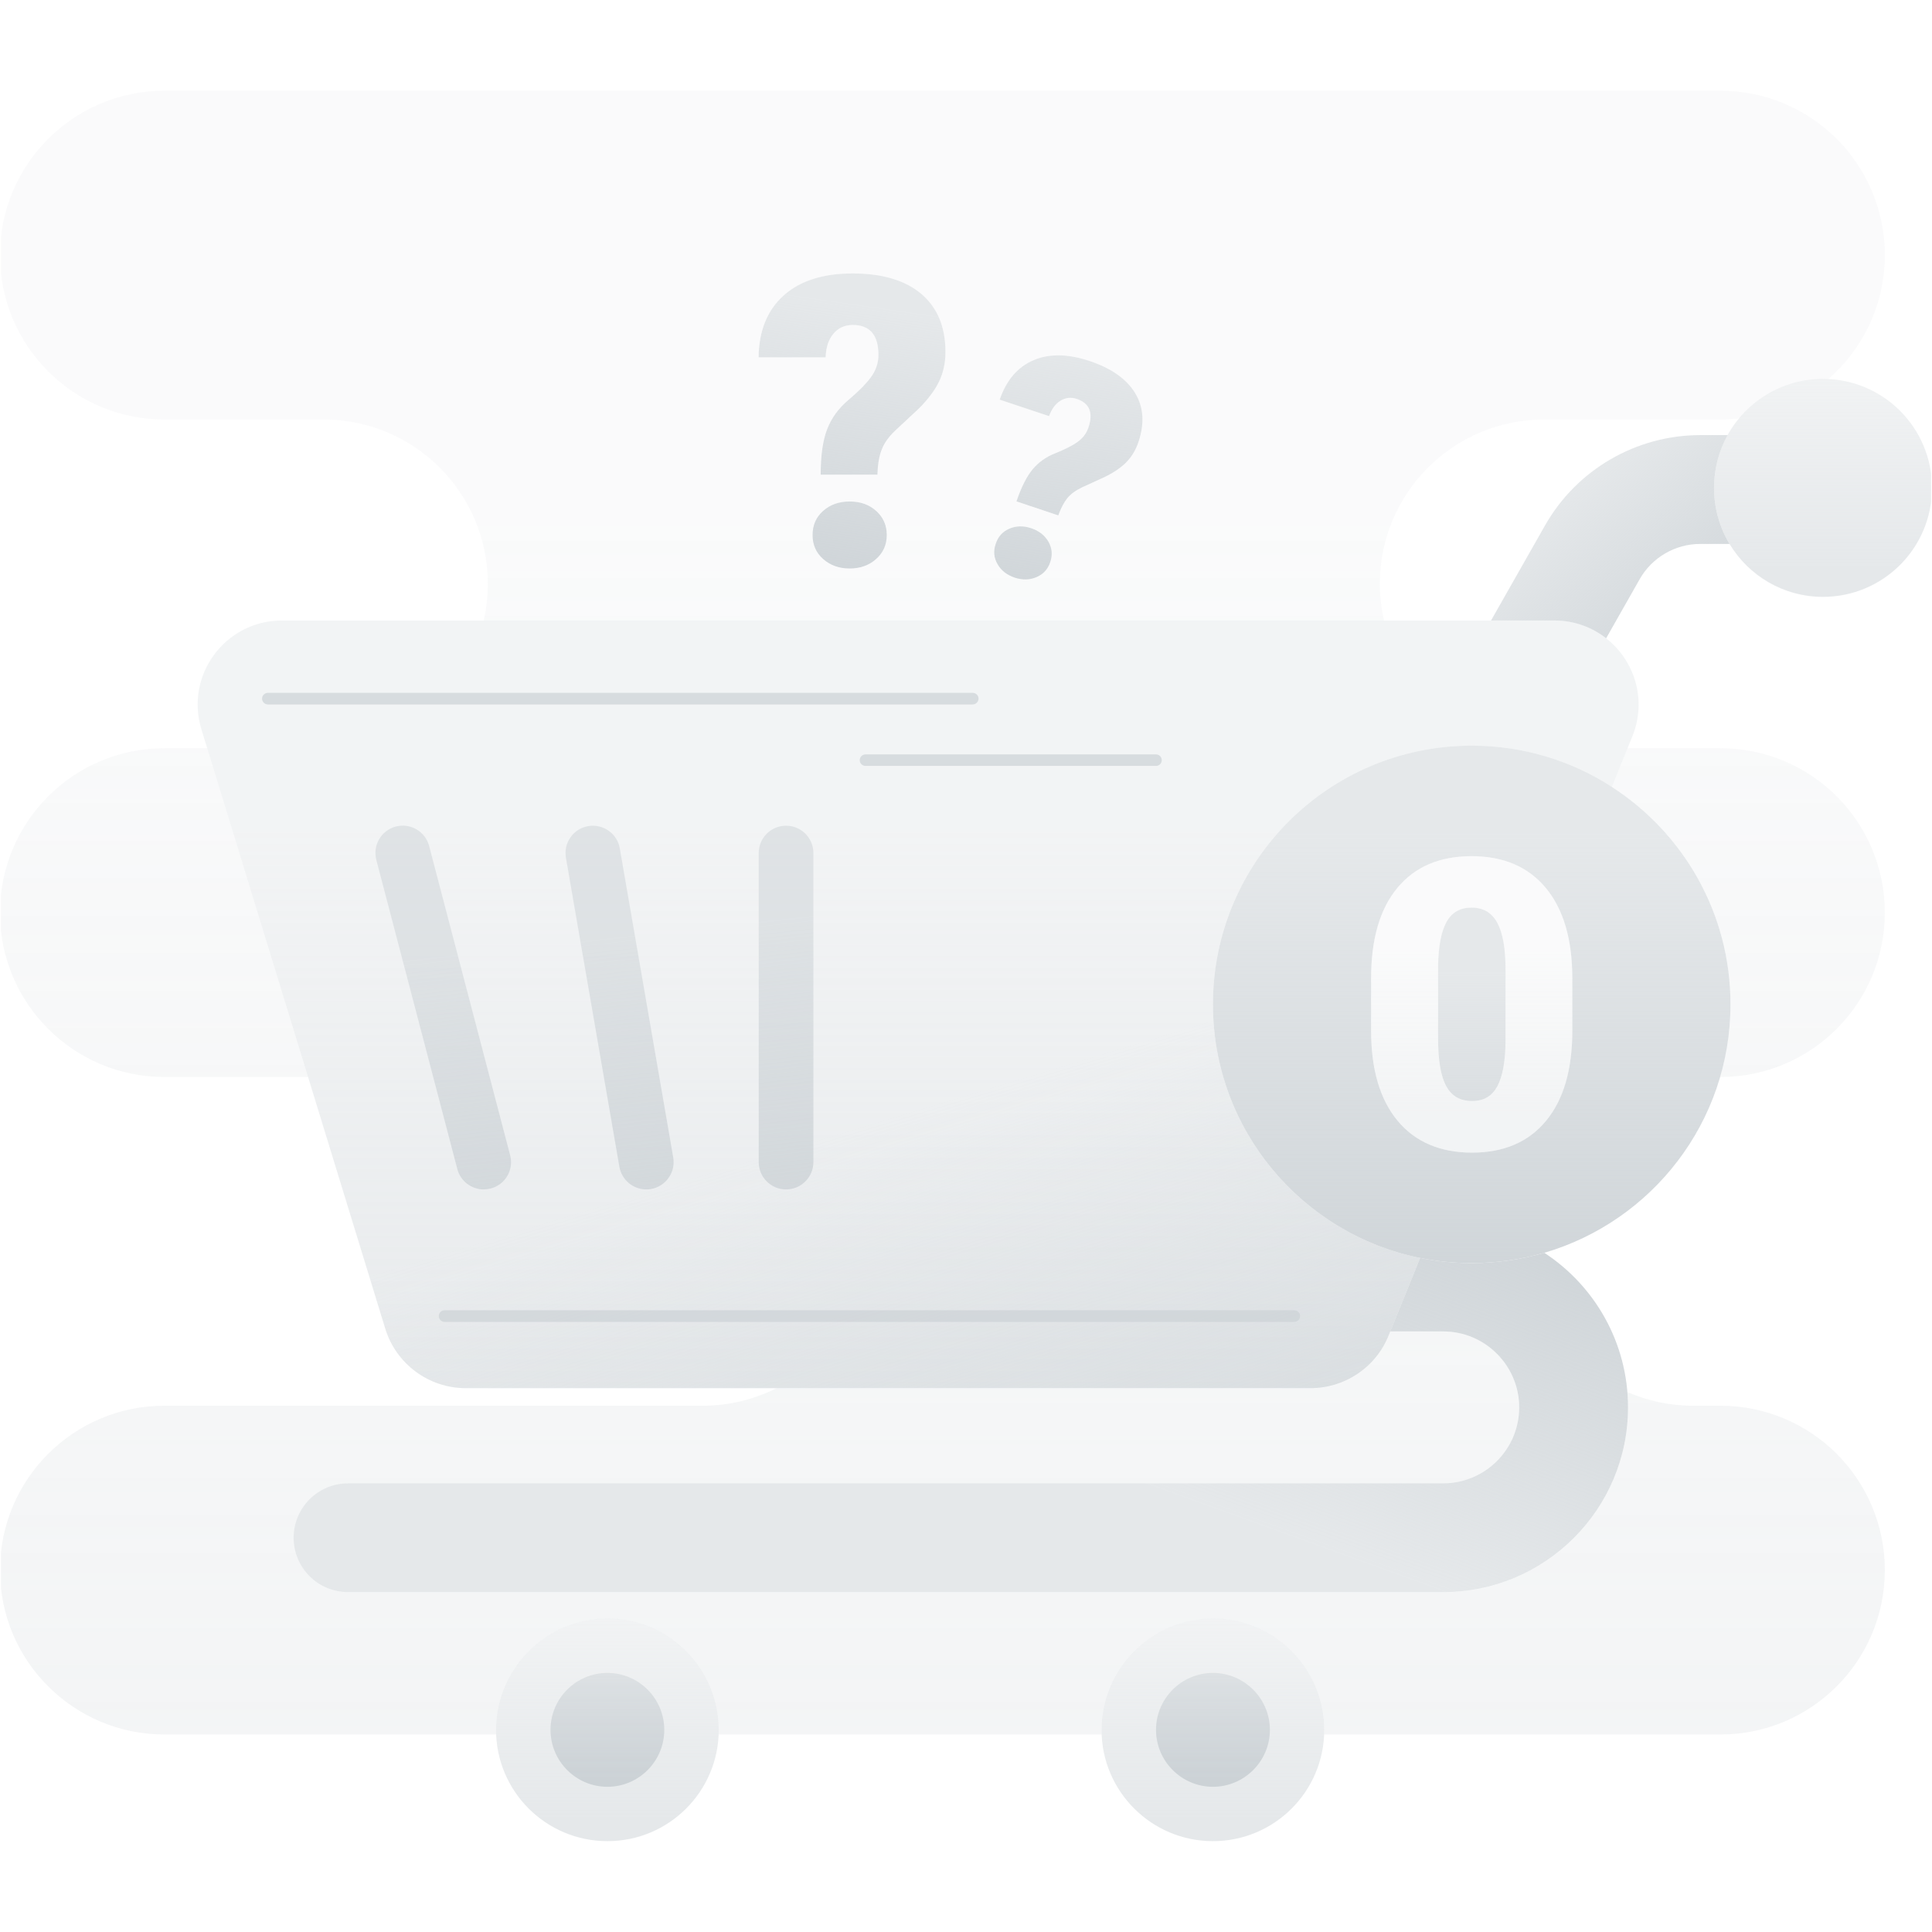 <svg width="188" height="188" viewBox="0 0 188 188" fill="none" xmlns="http://www.w3.org/2000/svg" xmlns:xlink="http://www.w3.org/1999/xlink">
	<desc>
			Created with Pixso.
	</desc>
	<defs>
		<clipPath id="clip14_726">
			<rect id="загруженное 1" rx="-0.094" width="187.812" height="187.812" transform="translate(0.094 0.094)" fill="white" fill-opacity="0"/>
		</clipPath>
		<linearGradient x1="95.594" y1="138.624" x2="109.226" y2="100.992" id="paint_linear_14_727_0" gradientUnits="userSpaceOnUse">
			<stop stop-color="#CCD2D6" stop-opacity="0.502"/>
			<stop offset="1" stop-color="#CCD2D6"/>
		</linearGradient>
		<linearGradient x1="89.347" y1="80.492" x2="89.347" y2="150.302" id="paint_linear_14_728_0" gradientUnits="userSpaceOnUse">
			<stop stop-color="#CCD2D6" stop-opacity="0.251"/>
			<stop offset="1" stop-color="#CCD2D6" stop-opacity="0.502"/>
		</linearGradient>
		<linearGradient x1="97.826" y1="96.538" x2="111.362" y2="141.177" id="paint_linear_14_729_0" gradientUnits="userSpaceOnUse">
			<stop offset="0.18" stop-color="#CCD2D6" stop-opacity="0"/>
			<stop offset="1" stop-color="#CCD2D6" stop-opacity="0.502"/>
		</linearGradient>
		<linearGradient x1="59.111" y1="155.948" x2="59.111" y2="176.947" id="paint_linear_14_730_0" gradientUnits="userSpaceOnUse">
			<stop stop-color="#CCD2D6" stop-opacity="0.251"/>
			<stop offset="1" stop-color="#CCD2D6" stop-opacity="0.502"/>
		</linearGradient>
		<linearGradient x1="59.111" y1="162.861" x2="59.111" y2="173.065" id="paint_linear_14_731_0" gradientUnits="userSpaceOnUse">
			<stop stop-color="#CCD2D6" stop-opacity="0.502"/>
			<stop offset="1" stop-color="#CCD2D6"/>
		</linearGradient>
		<linearGradient x1="118.034" y1="155.948" x2="118.034" y2="176.947" id="paint_linear_14_732_0" gradientUnits="userSpaceOnUse">
			<stop stop-color="#CCD2D6" stop-opacity="0.251"/>
			<stop offset="1" stop-color="#CCD2D6" stop-opacity="0.502"/>
		</linearGradient>
		<linearGradient x1="118.034" y1="162.861" x2="118.034" y2="173.065" id="paint_linear_14_733_0" gradientUnits="userSpaceOnUse">
			<stop stop-color="#CCD2D6" stop-opacity="0.502"/>
			<stop offset="1" stop-color="#CCD2D6"/>
		</linearGradient>
		<linearGradient x1="152.756" y1="46.765" x2="168.501" y2="65.58" id="paint_linear_14_738_0" gradientUnits="userSpaceOnUse">
			<stop stop-color="#CCD2D6" stop-opacity="0.502"/>
			<stop offset="1" stop-color="#CCD2D6"/>
		</linearGradient>
		<linearGradient x1="177.395" y1="34.412" x2="177.395" y2="55.184" id="paint_linear_14_739_0" gradientUnits="userSpaceOnUse">
			<stop stop-color="#CCD2D6" stop-opacity="0.251"/>
			<stop offset="1" stop-color="#CCD2D6" stop-opacity="0.502"/>
		</linearGradient>
		<linearGradient x1="143.213" y1="81.067" x2="143.213" y2="131.57" id="paint_linear_14_741_0" gradientUnits="userSpaceOnUse">
			<stop stop-color="#CCD2D6" stop-opacity="0.502"/>
			<stop offset="1" stop-color="#CCD2D6"/>
		</linearGradient>
		<linearGradient x1="143.222" y1="94.603" x2="143.222" y2="123.71" id="paint_linear_14_742_0" gradientUnits="userSpaceOnUse">
			<stop stop-color="#CCD2D6" stop-opacity="0.502"/>
			<stop offset="1" stop-color="#CCD2D6"/>
		</linearGradient>
		<linearGradient x1="105.289" y1="32.812" x2="100.969" y2="62.476" id="paint_linear_14_744_0" gradientUnits="userSpaceOnUse">
			<stop stop-color="#CCD2D6" stop-opacity="0.502"/>
			<stop offset="1" stop-color="#CCD2D6"/>
		</linearGradient>
		<linearGradient x1="83.611" y1="29.655" x2="79.291" y2="59.318" id="paint_linear_14_745_0" gradientUnits="userSpaceOnUse">
			<stop stop-color="#CCD2D6" stop-opacity="0.502"/>
			<stop offset="1" stop-color="#CCD2D6"/>
		</linearGradient>
		<linearGradient x1="42.59" y1="93.105" x2="47.581" y2="138.417" id="paint_linear_14_747_0" gradientUnits="userSpaceOnUse">
			<stop stop-color="#CCD2D6" stop-opacity="0.502"/>
			<stop offset="1" stop-color="#CCD2D6"/>
		</linearGradient>
		<linearGradient x1="59.545" y1="91.238" x2="64.537" y2="136.55" id="paint_linear_14_748_0" gradientUnits="userSpaceOnUse">
			<stop stop-color="#CCD2D6" stop-opacity="0.502"/>
			<stop offset="1" stop-color="#CCD2D6"/>
		</linearGradient>
		<linearGradient x1="75.551" y1="89.475" x2="80.543" y2="134.787" id="paint_linear_14_749_0" gradientUnits="userSpaceOnUse">
			<stop stop-color="#CCD2D6" stop-opacity="0.502"/>
			<stop offset="1" stop-color="#CCD2D6"/>
		</linearGradient>
		<linearGradient x1="140.703" y1="50.828" x2="140.703" y2="189.366" id="paint_linear_14_751_0" gradientUnits="userSpaceOnUse">
			<stop stop-color="#CCD2D6" stop-opacity="0.102"/>
			<stop offset="1" stop-color="#CCD2D6" stop-opacity="0.251"/>
		</linearGradient>
		<linearGradient x1="91.708" y1="50.828" x2="91.708" y2="189.367" id="paint_linear_14_752_0" gradientUnits="userSpaceOnUse">
			<stop stop-color="#CCD2D6" stop-opacity="0.102"/>
			<stop offset="1" stop-color="#CCD2D6" stop-opacity="0.251"/>
		</linearGradient>
		<linearGradient x1="143.213" y1="92.588" x2="143.213" y2="108.239" id="paint_linear_14_753_0" gradientUnits="userSpaceOnUse">
			<stop stop-color="#CCD2D6" stop-opacity="0.102"/>
			<stop offset="1" stop-color="#CCD2D6" stop-opacity="0.251"/>
		</linearGradient>
		<linearGradient x1="170.134" y1="50.828" x2="170.134" y2="189.367" id="paint_linear_14_754_0" gradientUnits="userSpaceOnUse">
			<stop stop-color="#CCD2D6" stop-opacity="0.102"/>
			<stop offset="1" stop-color="#CCD2D6" stop-opacity="0.251"/>
		</linearGradient>
		<linearGradient x1="14.989" y1="50.828" x2="14.989" y2="189.367" id="paint_linear_14_755_0" gradientUnits="userSpaceOnUse">
			<stop stop-color="#CCD2D6" stop-opacity="0.102"/>
			<stop offset="1" stop-color="#CCD2D6" stop-opacity="0.251"/>
		</linearGradient>
		<linearGradient x1="91.708" y1="50.828" x2="91.708" y2="189.367" id="paint_linear_14_756_0" gradientUnits="userSpaceOnUse">
			<stop stop-color="#CCD2D6" stop-opacity="0.102"/>
			<stop offset="1" stop-color="#CCD2D6" stop-opacity="0.251"/>
		</linearGradient>
	</defs>
	<rect id="загруженное 1" rx="-0.094" width="187.812" height="187.812" transform="translate(0.094 0.094)" fill="#FFFFFF" fill-opacity="0"/>
	<g clip-path="url(#clip14_726)">
		<path id="Vector" d="M158.42 136.95C158.42 146.86 150.36 154.93 140.44 154.93L33.86 154.93C30.94 154.93 28.57 152.56 28.57 149.64C28.57 146.71 30.94 144.34 33.86 144.34L140.44 144.34C144.51 144.34 147.83 141.03 147.83 136.95C147.83 132.88 144.51 129.56 140.44 129.56L135.28 129.56L138.19 122.41C139.81 122.74 141.49 122.91 143.21 122.91C145.66 122.91 148.03 122.56 150.28 121.91C155.18 125.12 158.42 130.66 158.42 136.95L158.42 136.95Z" fill="url(#paint_linear_14_727_0)" fill-opacity="1" fill-rule="nonzero"/>
		<path id="Vector" d="M158.84 71.66L156.85 76.57C152.92 74.03 148.24 72.56 143.21 72.56C129.3 72.56 118.03 83.83 118.03 97.73C118.03 109.92 126.69 120.08 138.19 122.41L135.28 129.56L135.11 129.98C133.86 133.07 130.85 135.08 127.52 135.08L45.33 135.08C41.73 135.08 38.55 132.73 37.49 129.29L19.6 70.97C17.98 65.71 21.92 60.38 27.43 60.38L151.25 60.38C153.19 60.38 154.92 61.03 156.29 62.11C159.03 64.25 160.3 68.07 158.84 71.66L158.84 71.66Z" fill="url(#paint_linear_14_728_0)" fill-opacity="1" fill-rule="nonzero"/>
		<path id="Vector" d="M158.84 71.66L156.85 76.57C152.92 74.03 148.24 72.56 143.21 72.56C129.3 72.56 118.03 83.83 118.03 97.73C118.03 109.92 126.69 120.08 138.19 122.41L135.28 129.56L135.11 129.98C133.86 133.07 130.85 135.08 127.52 135.08L45.33 135.08C41.73 135.08 38.55 132.73 37.49 129.29L19.6 70.97C17.98 65.71 21.92 60.38 27.43 60.38L151.25 60.38C153.19 60.38 154.92 61.03 156.29 62.11C159.03 64.25 160.3 68.07 158.84 71.66L158.84 71.66Z" fill="url(#paint_linear_14_729_0)" fill-opacity="1" fill-rule="nonzero"/>
		<path id="Vector" d="M69.94 168.33C69.94 174.31 65.09 179.16 59.11 179.16C53.12 179.16 48.27 174.31 48.27 168.33C48.27 162.35 53.12 157.49 59.11 157.49C65.09 157.49 69.94 162.35 69.94 168.33Z" fill="url(#paint_linear_14_730_0)" fill-opacity="1" fill-rule="evenodd"/>
		<path id="Vector" d="M59.11 173.87C56.05 173.87 53.57 171.38 53.57 168.33C53.57 165.27 56.05 162.79 59.11 162.79C62.16 162.79 64.64 165.28 64.64 168.33C64.64 171.38 62.16 173.87 59.11 173.87Z" fill="url(#paint_linear_14_731_0)" fill-opacity="1" fill-rule="nonzero"/>
		<path id="Vector" d="M128.86 168.33C128.86 174.31 124.01 179.16 118.03 179.16C112.05 179.16 107.19 174.31 107.19 168.33C107.19 162.35 112.05 157.49 118.03 157.49C124.01 157.49 128.86 162.35 128.86 168.33Z" fill="url(#paint_linear_14_732_0)" fill-opacity="1" fill-rule="evenodd"/>
		<path id="Vector" d="M118.03 173.87C114.98 173.87 112.49 171.38 112.49 168.33C112.49 165.27 114.98 162.79 118.03 162.79C121.08 162.79 123.57 165.28 123.57 168.33C123.57 171.38 121.08 173.87 118.03 173.87Z" fill="url(#paint_linear_14_733_0)" fill-opacity="1" fill-rule="nonzero"/>
		<g opacity="0.71">
			<path id="Vector" d="M94.65 68.55L26.07 68.55C25.76 68.55 25.5 68.29 25.5 67.98C25.5 67.67 25.76 67.42 26.07 67.42L94.65 67.42C94.96 67.42 95.22 67.67 95.22 67.98C95.22 68.29 94.96 68.55 94.65 68.55L94.65 68.55Z" fill="#CCD2D6" fill-opacity="1" fill-rule="nonzero"/>
			<path id="Vector" d="M112.49 74.53L84.22 74.53C83.91 74.53 83.66 74.28 83.66 73.97C83.66 73.66 83.91 73.41 84.22 73.41L112.49 73.41C112.8 73.41 113.05 73.66 113.05 73.97C113.05 74.28 112.8 74.53 112.49 74.53Z" fill="#CCD2D6" fill-opacity="1" fill-rule="nonzero"/>
			<path id="Vector" d="M125.95 128.63L43.26 128.63C42.95 128.63 42.7 128.38 42.7 128.06C42.7 127.75 42.95 127.5 43.26 127.5L125.95 127.5C126.26 127.5 126.51 127.75 126.51 128.06C126.51 128.38 126.26 128.63 125.95 128.63Z" fill="#CCD2D6" fill-opacity="1" fill-rule="nonzero"/>
		</g>
		<path id="Vector" d="M168.3 52.93L165.44 52.93C163.02 52.93 160.76 54.24 159.56 56.35L156.29 62.11C154.92 61.04 153.19 60.38 151.25 60.38L145.09 60.38L150.35 51.12C153.43 45.7 159.21 42.34 165.45 42.34L168.11 42.34C167.27 43.86 166.79 45.61 166.79 47.47C166.79 49.47 167.34 51.34 168.3 52.93L168.3 52.93Z" fill="url(#paint_linear_14_738_0)" fill-opacity="1" fill-rule="nonzero"/>
		<path id="Vector" d="M188 47.47C188 53.33 183.25 58.08 177.39 58.08C173.53 58.08 170.15 56.01 168.3 52.93C167.34 51.33 166.79 49.47 166.79 47.47C166.79 45.61 167.27 43.86 168.11 42.33C169.92 39.08 173.4 36.87 177.39 36.87C183.25 36.87 188 41.62 188 47.47Z" fill="url(#paint_linear_14_739_0)" fill-opacity="1" fill-rule="nonzero"/>
		<path id="Vector" d="M156.85 76.57C152.92 74.03 148.24 72.56 143.21 72.56C129.3 72.56 118.03 83.83 118.03 97.73C118.03 109.92 126.69 120.08 138.19 122.41L138.19 122.41C139.81 122.74 141.49 122.91 143.21 122.91C145.66 122.91 148.03 122.56 150.27 121.91C160.74 118.85 168.39 109.19 168.39 97.73C168.39 88.85 163.79 81.05 156.84 76.57L156.85 76.57ZM153 100.3C153 104.09 152.14 107.02 150.44 109.07C148.74 111.13 146.34 112.16 143.24 112.16C140.14 112.16 137.7 111.12 135.99 109.05C134.28 106.98 133.42 104.07 133.42 100.3L133.42 95.17C133.42 91.38 134.27 88.45 135.98 86.39C137.68 84.34 140.09 83.31 143.2 83.31C146.31 83.31 148.72 84.35 150.43 86.41C152.14 88.48 153 91.41 153 95.19L153 100.3Z" fill="url(#paint_linear_14_741_0)" fill-opacity="1" fill-rule="nonzero"/>
		<path id="Vector" d="M143.2 88.32C142.08 88.32 141.27 88.79 140.76 89.71C140.25 90.64 139.98 92.04 139.94 93.91L139.94 101.09C139.94 103.18 140.2 104.72 140.73 105.69C141.26 106.66 142.09 107.14 143.24 107.14C144.38 107.14 145.16 106.67 145.69 105.73C146.21 104.78 146.49 103.3 146.5 101.28L146.5 94.34C146.5 92.32 146.24 90.81 145.71 89.82C145.18 88.82 144.34 88.32 143.2 88.32Z" fill="url(#paint_linear_14_742_0)" fill-opacity="1" fill-rule="nonzero"/>
		<path id="Vector" d="M98.91 48.79C99.38 47.41 99.9 46.37 100.48 45.67C101.06 44.98 101.8 44.45 102.7 44.1C103.59 43.74 104.31 43.39 104.83 43.02C105.36 42.65 105.72 42.18 105.92 41.59C106.4 40.16 106.02 39.24 104.79 38.82C104.22 38.63 103.69 38.69 103.2 38.99C102.71 39.29 102.34 39.79 102.08 40.49L97.28 38.89C97.93 37 99.02 35.72 100.55 35.06C102.08 34.4 103.9 34.42 106.03 35.13C108.15 35.84 109.61 36.87 110.45 38.24C111.28 39.6 111.39 41.18 110.79 42.98C110.53 43.77 110.14 44.43 109.61 44.97C109.08 45.51 108.36 46 107.44 46.44L105.3 47.42C104.69 47.71 104.21 48.06 103.87 48.46C103.54 48.87 103.24 49.43 102.98 50.15L98.91 48.79L98.91 48.79ZM96.89 52.92C97.12 52.21 97.57 51.72 98.23 51.44C98.88 51.16 99.59 51.15 100.35 51.4C101.11 51.66 101.66 52.09 102.02 52.71C102.37 53.33 102.44 53.99 102.2 54.69C101.97 55.39 101.52 55.88 100.86 56.16C100.21 56.44 99.5 56.46 98.74 56.21C97.98 55.95 97.42 55.52 97.07 54.9C96.71 54.28 96.65 53.62 96.89 52.92L96.89 52.92Z" fill="url(#paint_linear_14_744_0)" fill-opacity="1" fill-rule="nonzero"/>
		<path id="Vector" d="M79.86 46.19C79.86 44.31 80.07 42.83 80.5 41.74C80.92 40.66 81.61 39.72 82.56 38.92C83.51 38.12 84.24 37.39 84.73 36.73C85.23 36.06 85.48 35.33 85.48 34.54C85.48 32.59 84.64 31.62 82.97 31.62C82.2 31.62 81.57 31.91 81.1 32.47C80.62 33.04 80.37 33.8 80.34 34.77L73.82 34.77C73.85 32.2 74.66 30.19 76.25 28.76C77.85 27.32 80.09 26.61 82.97 26.61C85.84 26.61 88.06 27.27 89.64 28.59C91.21 29.92 92 31.8 92 34.25C92 35.31 91.79 36.29 91.36 37.16C90.94 38.03 90.25 38.93 89.32 39.84L87.1 41.91C86.47 42.51 86.03 43.13 85.79 43.77C85.54 44.41 85.41 45.21 85.38 46.19L79.86 46.19L79.86 46.19ZM79.07 52.06C79.07 51.11 79.41 50.32 80.1 49.71C80.79 49.1 81.65 48.8 82.68 48.8C83.71 48.8 84.57 49.1 85.25 49.71C85.94 50.32 86.29 51.11 86.29 52.06C86.29 53.01 85.94 53.79 85.25 54.4C84.57 55.01 83.71 55.32 82.68 55.32C81.65 55.32 80.79 55.01 80.1 54.4C79.41 53.79 79.07 53.01 79.07 52.06Z" fill="url(#paint_linear_14_745_0)" fill-opacity="1" fill-rule="nonzero"/>
		<path id="Vector" d="M47.07 115.74C45.89 115.74 44.81 114.95 44.5 113.75L36.62 83.68C36.25 82.26 37.09 80.8 38.52 80.43C39.94 80.06 41.39 80.91 41.76 82.33L49.64 112.41C50.02 113.83 49.17 115.28 47.75 115.65C47.52 115.71 47.29 115.74 47.07 115.74L47.07 115.74Z" fill="url(#paint_linear_14_747_0)" fill-opacity="1" fill-rule="nonzero"/>
		<path id="Vector" d="M62.89 115.74C61.62 115.74 60.5 114.83 60.27 113.53L55.07 83.46C54.82 82.01 55.79 80.64 57.23 80.39C58.68 80.14 60.06 81.11 60.31 82.55L65.51 112.63C65.76 114.07 64.79 115.45 63.35 115.7C63.19 115.73 63.04 115.74 62.89 115.74Z" fill="url(#paint_linear_14_748_0)" fill-opacity="1" fill-rule="nonzero"/>
		<path id="Vector" d="M76.49 115.74C75.02 115.74 73.83 114.55 73.83 113.08L73.83 83.01C73.83 81.54 75.02 80.35 76.49 80.35C77.96 80.35 79.15 81.54 79.15 83.01L79.15 113.08C79.15 114.55 77.96 115.74 76.49 115.74Z" fill="url(#paint_linear_14_749_0)" fill-opacity="1" fill-rule="nonzero"/>
		<path id="Vector" d="M143.21 122.91C141.49 122.91 139.81 122.74 138.19 122.41L138.19 122.41C139.81 122.74 141.49 122.91 143.21 122.91L143.21 122.91Z" fill="url(#paint_linear_14_751_0)" fill-opacity="1" fill-rule="nonzero"/>
		<path id="Vector" d="M15.99 40.82L31.48 40.82C35.9 40.82 39.89 42.61 42.79 45.5C45.68 48.4 47.47 52.39 47.47 56.81C47.47 58.04 47.33 59.23 47.07 60.38L134.68 60.38C134.42 59.23 134.27 58.04 134.27 56.81C134.27 47.98 141.43 40.82 150.27 40.82L167.42 40.82C168.03 40.82 168.63 40.78 169.22 40.71C171.17 38.37 174.1 36.87 177.39 36.87C177.57 36.87 177.74 36.88 177.92 36.88C181.28 33.95 183.41 29.64 183.41 24.82C183.41 20.41 181.62 16.41 178.73 13.51C175.83 10.62 171.83 8.83 167.42 8.83L15.99 8.83C7.16 8.83 0 15.99 0 24.82C0 29.24 1.78 33.24 4.68 36.13C7.58 39.03 11.57 40.82 15.99 40.82ZM85.25 54.4C84.57 55.01 83.71 55.32 82.68 55.32C81.65 55.32 80.79 55.01 80.1 54.4C79.42 53.79 79.07 53.01 79.07 52.06C79.07 51.11 79.42 50.32 80.1 49.71C80.79 49.1 81.65 48.8 82.68 48.8C83.71 48.8 84.57 49.1 85.25 49.71C85.94 50.32 86.29 51.11 86.29 52.06C86.29 53.01 85.94 53.79 85.25 54.4ZM100.55 35.06C102.08 34.4 103.9 34.42 106.03 35.13C108.14 35.84 109.61 36.87 110.45 38.24C111.28 39.6 111.39 41.18 110.79 42.98C110.53 43.77 110.14 44.43 109.61 44.97C109.08 45.51 108.36 46 107.44 46.44L105.3 47.42C104.69 47.71 104.21 48.06 103.87 48.47C103.54 48.88 103.24 49.44 102.98 50.15L98.91 48.79C99.38 47.41 99.9 46.37 100.48 45.67C101.06 44.98 101.8 44.45 102.69 44.1C103.59 43.74 104.3 43.39 104.83 43.02C105.36 42.65 105.72 42.18 105.92 41.59C106.4 40.16 106.02 39.24 104.79 38.82C104.22 38.63 103.69 38.69 103.2 38.99C102.71 39.29 102.34 39.79 102.08 40.49L97.28 38.89C97.93 37 99.02 35.72 100.55 35.06L100.55 35.06ZM96.89 52.92C97.12 52.21 97.57 51.72 98.22 51.44C98.88 51.16 99.59 51.15 100.35 51.4C101.1 51.66 101.66 52.09 102.02 52.71C102.37 53.33 102.43 53.99 102.2 54.69C101.96 55.39 101.52 55.88 100.86 56.16C100.2 56.44 99.5 56.46 98.74 56.21C97.98 55.95 97.42 55.52 97.07 54.9C96.71 54.28 96.65 53.62 96.88 52.92L96.89 52.92ZM76.25 28.76C77.85 27.32 80.09 26.61 82.97 26.61C85.85 26.61 88.06 27.27 89.64 28.6C91.21 29.92 92 31.8 92 34.25C92 35.32 91.79 36.29 91.36 37.16C90.94 38.04 90.25 38.93 89.32 39.85L87.1 41.91C86.47 42.52 86.03 43.14 85.79 43.77C85.54 44.41 85.41 45.21 85.38 46.19L79.86 46.19C79.86 44.31 80.07 42.83 80.5 41.74C80.92 40.66 81.61 39.72 82.56 38.92C83.51 38.12 84.24 37.39 84.73 36.73C85.23 36.06 85.48 35.33 85.48 34.54C85.48 32.59 84.64 31.62 82.97 31.62C82.2 31.62 81.57 31.91 81.1 32.47C80.62 33.04 80.37 33.8 80.34 34.77L73.82 34.77C73.85 32.2 74.66 30.19 76.25 28.76L76.25 28.76Z" fill="url(#paint_linear_14_752_0)" fill-opacity="1" fill-rule="nonzero"/>
		<path id="Vector" d="M150.44 109.07C152.14 107.02 153 104.09 153 100.3L153 95.19C153 91.41 152.14 88.48 150.43 86.41C148.72 84.35 146.31 83.31 143.2 83.31C140.09 83.31 137.68 84.34 135.98 86.39C134.27 88.45 133.42 91.38 133.42 95.17L133.42 100.3C133.42 104.07 134.28 106.98 135.99 109.05C137.7 111.12 140.11 112.16 143.24 112.16C146.36 112.16 148.74 111.13 150.44 109.07ZM140.73 105.69C140.2 104.72 139.94 103.18 139.94 101.09L139.94 93.92C139.98 92.04 140.25 90.64 140.76 89.71C141.27 88.79 142.08 88.32 143.2 88.32C144.32 88.32 145.18 88.82 145.71 89.82C146.23 90.82 146.5 92.32 146.5 94.34L146.5 101.28C146.49 103.3 146.22 104.78 145.69 105.73C145.16 106.67 144.34 107.15 143.24 107.15C142.13 107.15 141.26 106.66 140.73 105.69Z" fill="url(#paint_linear_14_753_0)" fill-opacity="1" fill-rule="nonzero"/>
		<path id="Vector" d="M167.42 72.81L158.38 72.81L156.85 76.57C163.79 81.05 168.39 88.85 168.39 97.73C168.39 100.19 168.04 102.56 167.38 104.8L167.42 104.8C176.25 104.8 183.41 97.64 183.41 88.8C183.41 84.39 181.62 80.39 178.73 77.49C175.83 74.6 171.83 72.81 167.42 72.81Z" fill="url(#paint_linear_14_754_0)" fill-opacity="1" fill-rule="nonzero"/>
		<path id="Vector" d="M15.99 104.8L29.98 104.8L20.16 72.81L15.99 72.81C7.16 72.81 0 79.97 0 88.8C0 93.22 1.78 97.22 4.68 100.11C7.58 103.01 11.57 104.8 15.99 104.8Z" fill="url(#paint_linear_14_755_0)" fill-opacity="1" fill-rule="nonzero"/>
		<path id="Vector" d="M167.42 136.79L164.75 136.79C162.48 136.79 160.32 136.31 158.36 135.46C158.4 135.95 158.42 136.45 158.42 136.95C158.42 146.87 150.36 154.94 140.44 154.94L33.86 154.94C30.94 154.94 28.57 152.56 28.57 149.64C28.57 146.71 30.94 144.34 33.86 144.34L140.44 144.34C144.51 144.34 147.83 141.03 147.83 136.95C147.83 132.88 144.51 129.56 140.44 129.56L135.28 129.56L135.11 129.98C133.86 133.07 130.85 135.09 127.52 135.09L75.55 135.09C73.39 136.17 70.96 136.79 68.37 136.79L15.99 136.79C7.16 136.79 0 143.95 0 152.78C0 157.2 1.78 161.2 4.68 164.09C7.58 166.99 11.57 168.78 15.99 168.78L48.28 168.78C48.28 168.63 48.27 168.48 48.27 168.33C48.27 162.35 53.12 157.5 59.1 157.5C65.09 157.5 69.94 162.35 69.94 168.33C69.94 168.48 69.93 168.63 69.93 168.78L107.2 168.78C107.2 168.63 107.19 168.48 107.19 168.33C107.19 162.35 112.04 157.5 118.03 157.5C124.01 157.5 128.86 162.35 128.86 168.33C128.86 168.48 128.86 168.63 128.85 168.78L167.42 168.78C176.25 168.78 183.41 161.62 183.41 152.78C183.41 148.37 181.62 144.37 178.73 141.47C175.83 138.58 171.83 136.79 167.42 136.79L167.42 136.79Z" fill="url(#paint_linear_14_756_0)" fill-opacity="1" fill-rule="nonzero"/>
	</g>
</svg>
